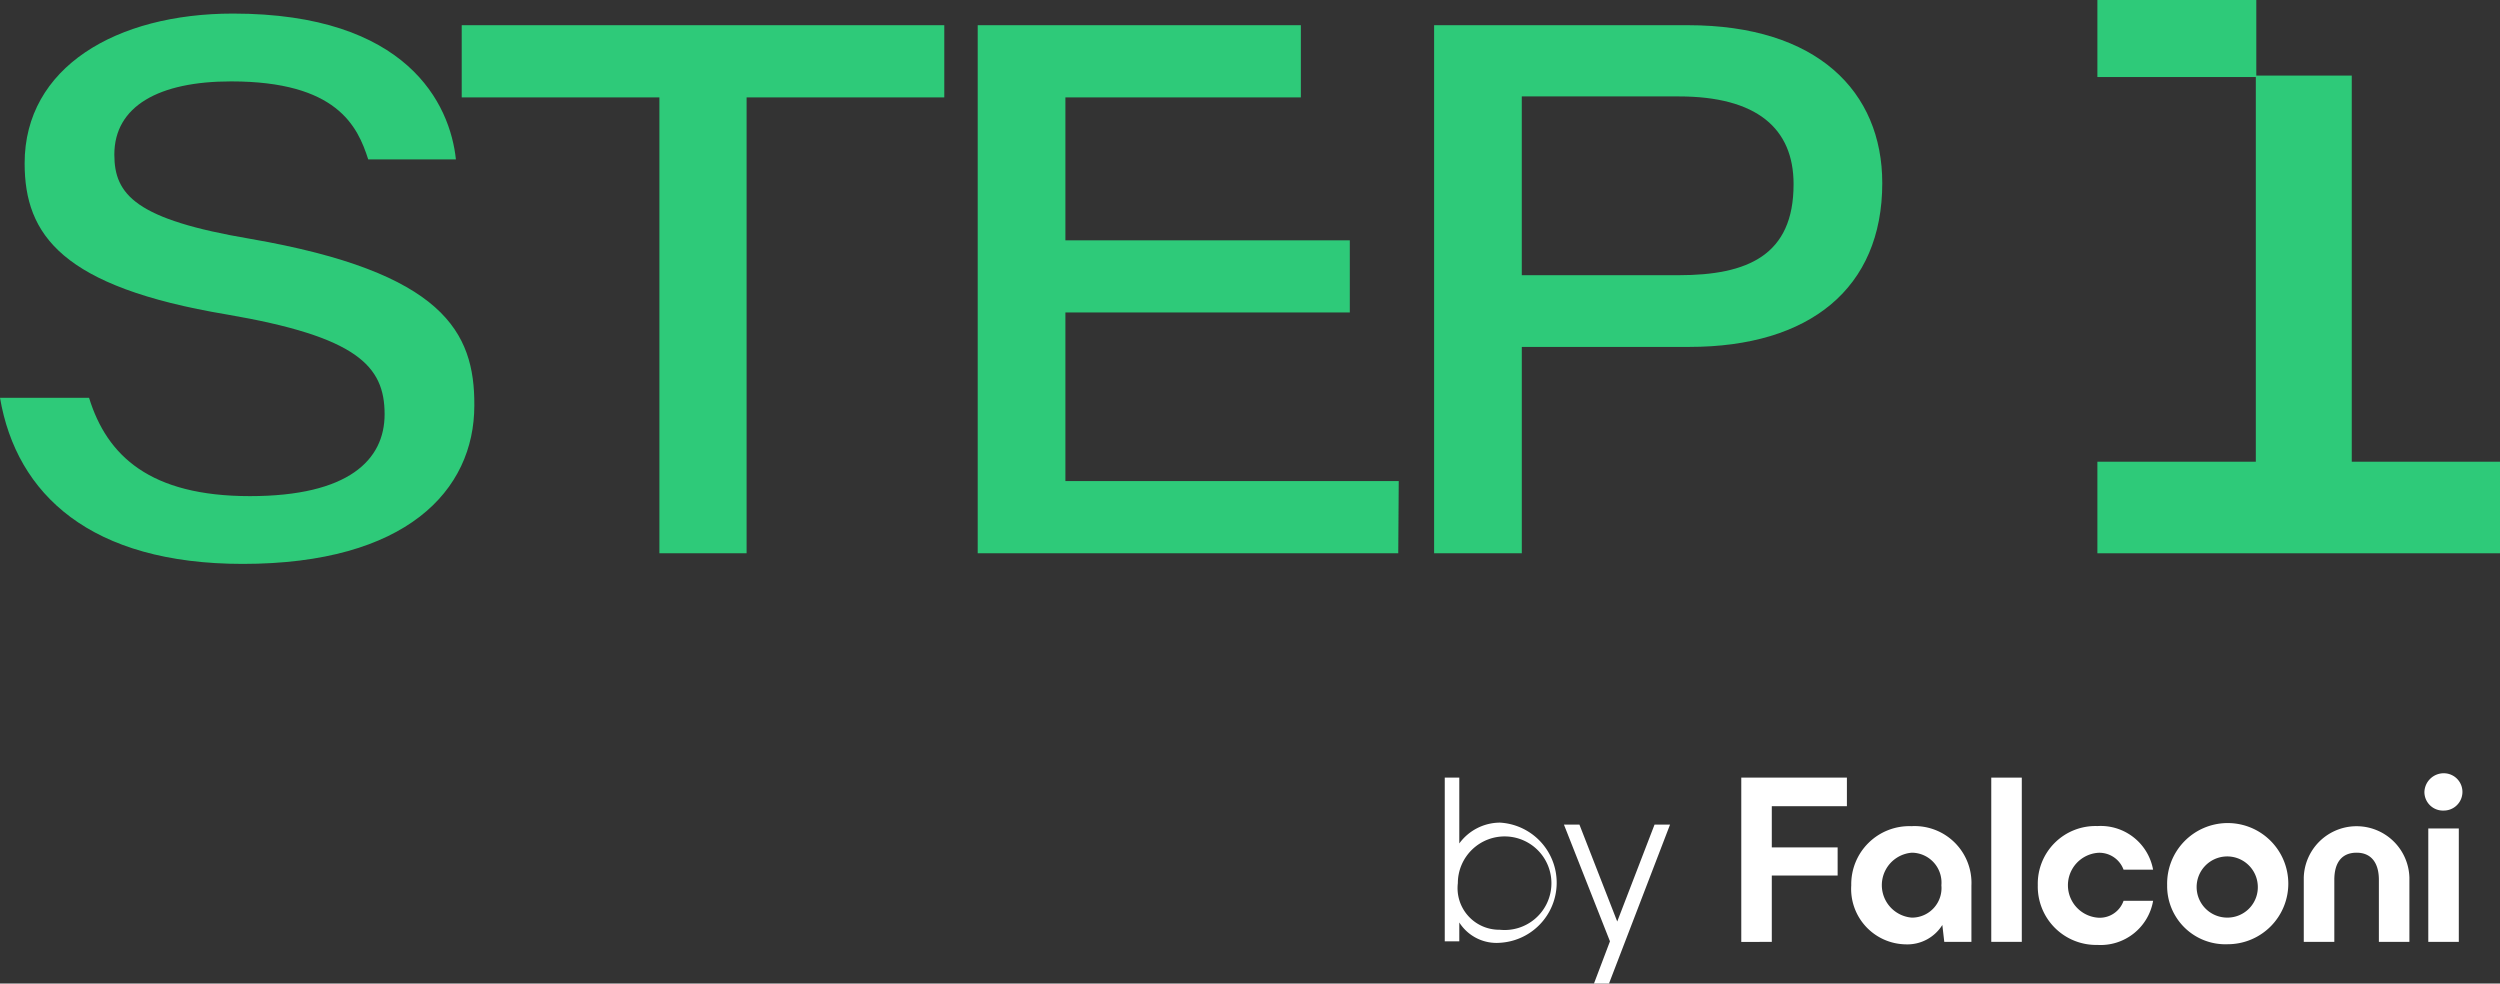 <svg xmlns="http://www.w3.org/2000/svg" width="148.094" height="58.262" viewBox="0 0 148.094 58.262">
  <rect x="0" y="0" width="148.094" height="58.262" fill="#333333" stroke="none"/>
  <g id="logo_Step1-01_1_" data-name="logo Step1-01 (1)" transform="translate(-5.2 -1.3)">
    <g id="Grupo_10055" data-name="Grupo 10055" transform="translate(5.2 2.104)">
      <path id="Caminho_4341" data-name="Caminho 4341" d="M20.038,17.446c-6.8-1.148-8.065-2.612-8.065-4.994,0-2.87,2.64-4.334,6.917-4.334,6.257,0,7.491,2.64,8.122,4.621h5.195C31.863,9.467,29.337,4.1,19,4.1c-6.917,0-12.341,3.186-12.341,8.868,0,4.248,2.21,7.319,11.968,8.955,7.72,1.32,9.356,3.042,9.356,5.912,0,2.7-2.124,4.85-7.979,4.85-5.912,0-8.467-2.382-9.529-5.826H5.2C6.176,32.6,10.6,36.7,19.579,36.7c9.672,0,13.719-4.334,13.719-9.385C33.326,22.956,31.461,19.426,20.038,17.446Z" transform="translate(-5.2 -4.1)" fill="#2eca79"/>
      <path id="Caminho_4342" data-name="Caminho 4342" d="M100.5,10.776h11.71V37.783h5.166V10.776h11.71V6.5H100.5Z" transform="translate(-73.149 -5.811)" fill="#2eca79"/>
      <path id="Caminho_4343" data-name="Caminho 4343" d="M316.239,6.5H301.2V37.783h5.195V25.557h9.93c7.118,0,11.423-3.473,11.423-9.7C327.748,10.432,323.9,6.5,316.239,6.5Zm-.545,14.809h-9.3V10.719h9.3c4.621,0,6.8,1.894,6.8,5.195C322.5,20.133,319.769,21.309,315.694,21.309Z" transform="translate(-216.247 -5.811)" fill="#2eca79"/>
    </g>
    <g id="Grupo_10058" data-name="Grupo 10058" transform="translate(90.784 47.106)">
      <g id="Grupo_10056" data-name="Grupo 10056" transform="translate(0 0.258)">
        <path id="Caminho_4344" data-name="Caminho 4344" d="M304.261,170.381V171.5H303.4v-9.7h.861v3.9a3,3,0,0,1,2.411-1.234,3.565,3.565,0,0,1,0,7.118A2.613,2.613,0,0,1,304.261,170.381Zm2.382.43a2.772,2.772,0,1,0-2.468-2.755A2.466,2.466,0,0,0,306.643,170.812Z" transform="translate(-303.4 -161.8)" fill="#ffffff"/>
        <path id="Caminho_4345" data-name="Caminho 4345" d="M334.285,171.5l-3.616,9.414h-.89l.947-2.5L328,171.5h.918l2.239,5.74,2.21-5.74Z" transform="translate(-320.94 -168.716)" fill="#ffffff"/>
      </g>
      <g id="Grupo_10057" data-name="Grupo 10057" transform="translate(17.565 0)">
        <path id="Caminho_4346" data-name="Caminho 4346" d="M370.857,163.493h-4.449v2.44h3.9V167.6h-3.9v3.932H364.6V161.8h6.257Z" transform="translate(-364.6 -161.542)" fill="#ffffff"/>
        <path id="Caminho_4347" data-name="Caminho 4347" d="M394.418,175.33v3.329H392.81l-.115-1a2.441,2.441,0,0,1-2.181,1.148,3.284,3.284,0,0,1-3.214-3.5,3.44,3.44,0,0,1,3.559-3.5A3.366,3.366,0,0,1,394.418,175.33Zm-1.779-.029a1.769,1.769,0,0,0-1.751-1.923,1.929,1.929,0,0,0,0,3.846A1.751,1.751,0,0,0,392.638,175.3Z" transform="translate(-380.785 -168.672)" fill="#ffffff"/>
        <path id="Caminho_4348" data-name="Caminho 4348" d="M416.2,171.529V161.8h1.808v9.729Z" transform="translate(-401.391 -161.542)" fill="#ffffff"/>
        <path id="Caminho_4349" data-name="Caminho 4349" d="M425.8,175.3a3.416,3.416,0,0,1,3.53-3.5,3.154,3.154,0,0,1,3.3,2.583H430.88a1.529,1.529,0,0,0-1.492-1,1.927,1.927,0,0,0,0,3.846,1.492,1.492,0,0,0,1.492-1h1.751a3.156,3.156,0,0,1-3.3,2.612A3.457,3.457,0,0,1,425.8,175.3Z" transform="translate(-408.235 -168.672)" fill="#ffffff"/>
        <path id="Caminho_4350" data-name="Caminho 4350" d="M452.5,175.3a3.589,3.589,0,1,1,3.588,3.5A3.448,3.448,0,0,1,452.5,175.3Zm5.367,0a1.812,1.812,0,1,0-1.808,1.923A1.8,1.8,0,0,0,457.867,175.3Z" transform="translate(-427.272 -168.672)" fill="#ffffff"/>
        <path id="Caminho_4351" data-name="Caminho 4351" d="M480.7,178.659v-3.817a3.13,3.13,0,0,1,6.257,0v3.817h-1.808v-3.674c0-.976-.431-1.607-1.32-1.607s-1.32.6-1.32,1.607v3.674Z" transform="translate(-447.379 -168.672)" fill="#ffffff"/>
        <path id="Caminho_4352" data-name="Caminho 4352" d="M505.6,162.019a1.146,1.146,0,0,1,1.148-1.119,1.105,1.105,0,1,1,0,2.21A1.1,1.1,0,0,1,505.6,162.019Zm.23,8.868v-6.716h1.808v6.716Z" transform="translate(-465.133 -160.9)" fill="#ffffff"/>
      </g>
    </g>
    <path id="Caminho_4353" data-name="Caminho 4353" d="M453.168,28.651V5.777h-5.654V1.3H438.1V5.863h9.385V28.651H438.1v5.424h23.85V28.651Z" transform="translate(-308.656)" fill="#2eca79"/>
    <g id="Grupo_10059" data-name="Grupo 10059" transform="translate(63.117 2.792)">
      <path id="Caminho_4354" data-name="Caminho 4354" d="M212.195,23.519h16.847V19.243H212.195V10.776h13.948V6.5H207V37.783h24.912l.029-4.276H212.195Z" transform="translate(-207 -6.5)" fill="#2eca79"/>
    </g>
  </g>
</svg>
